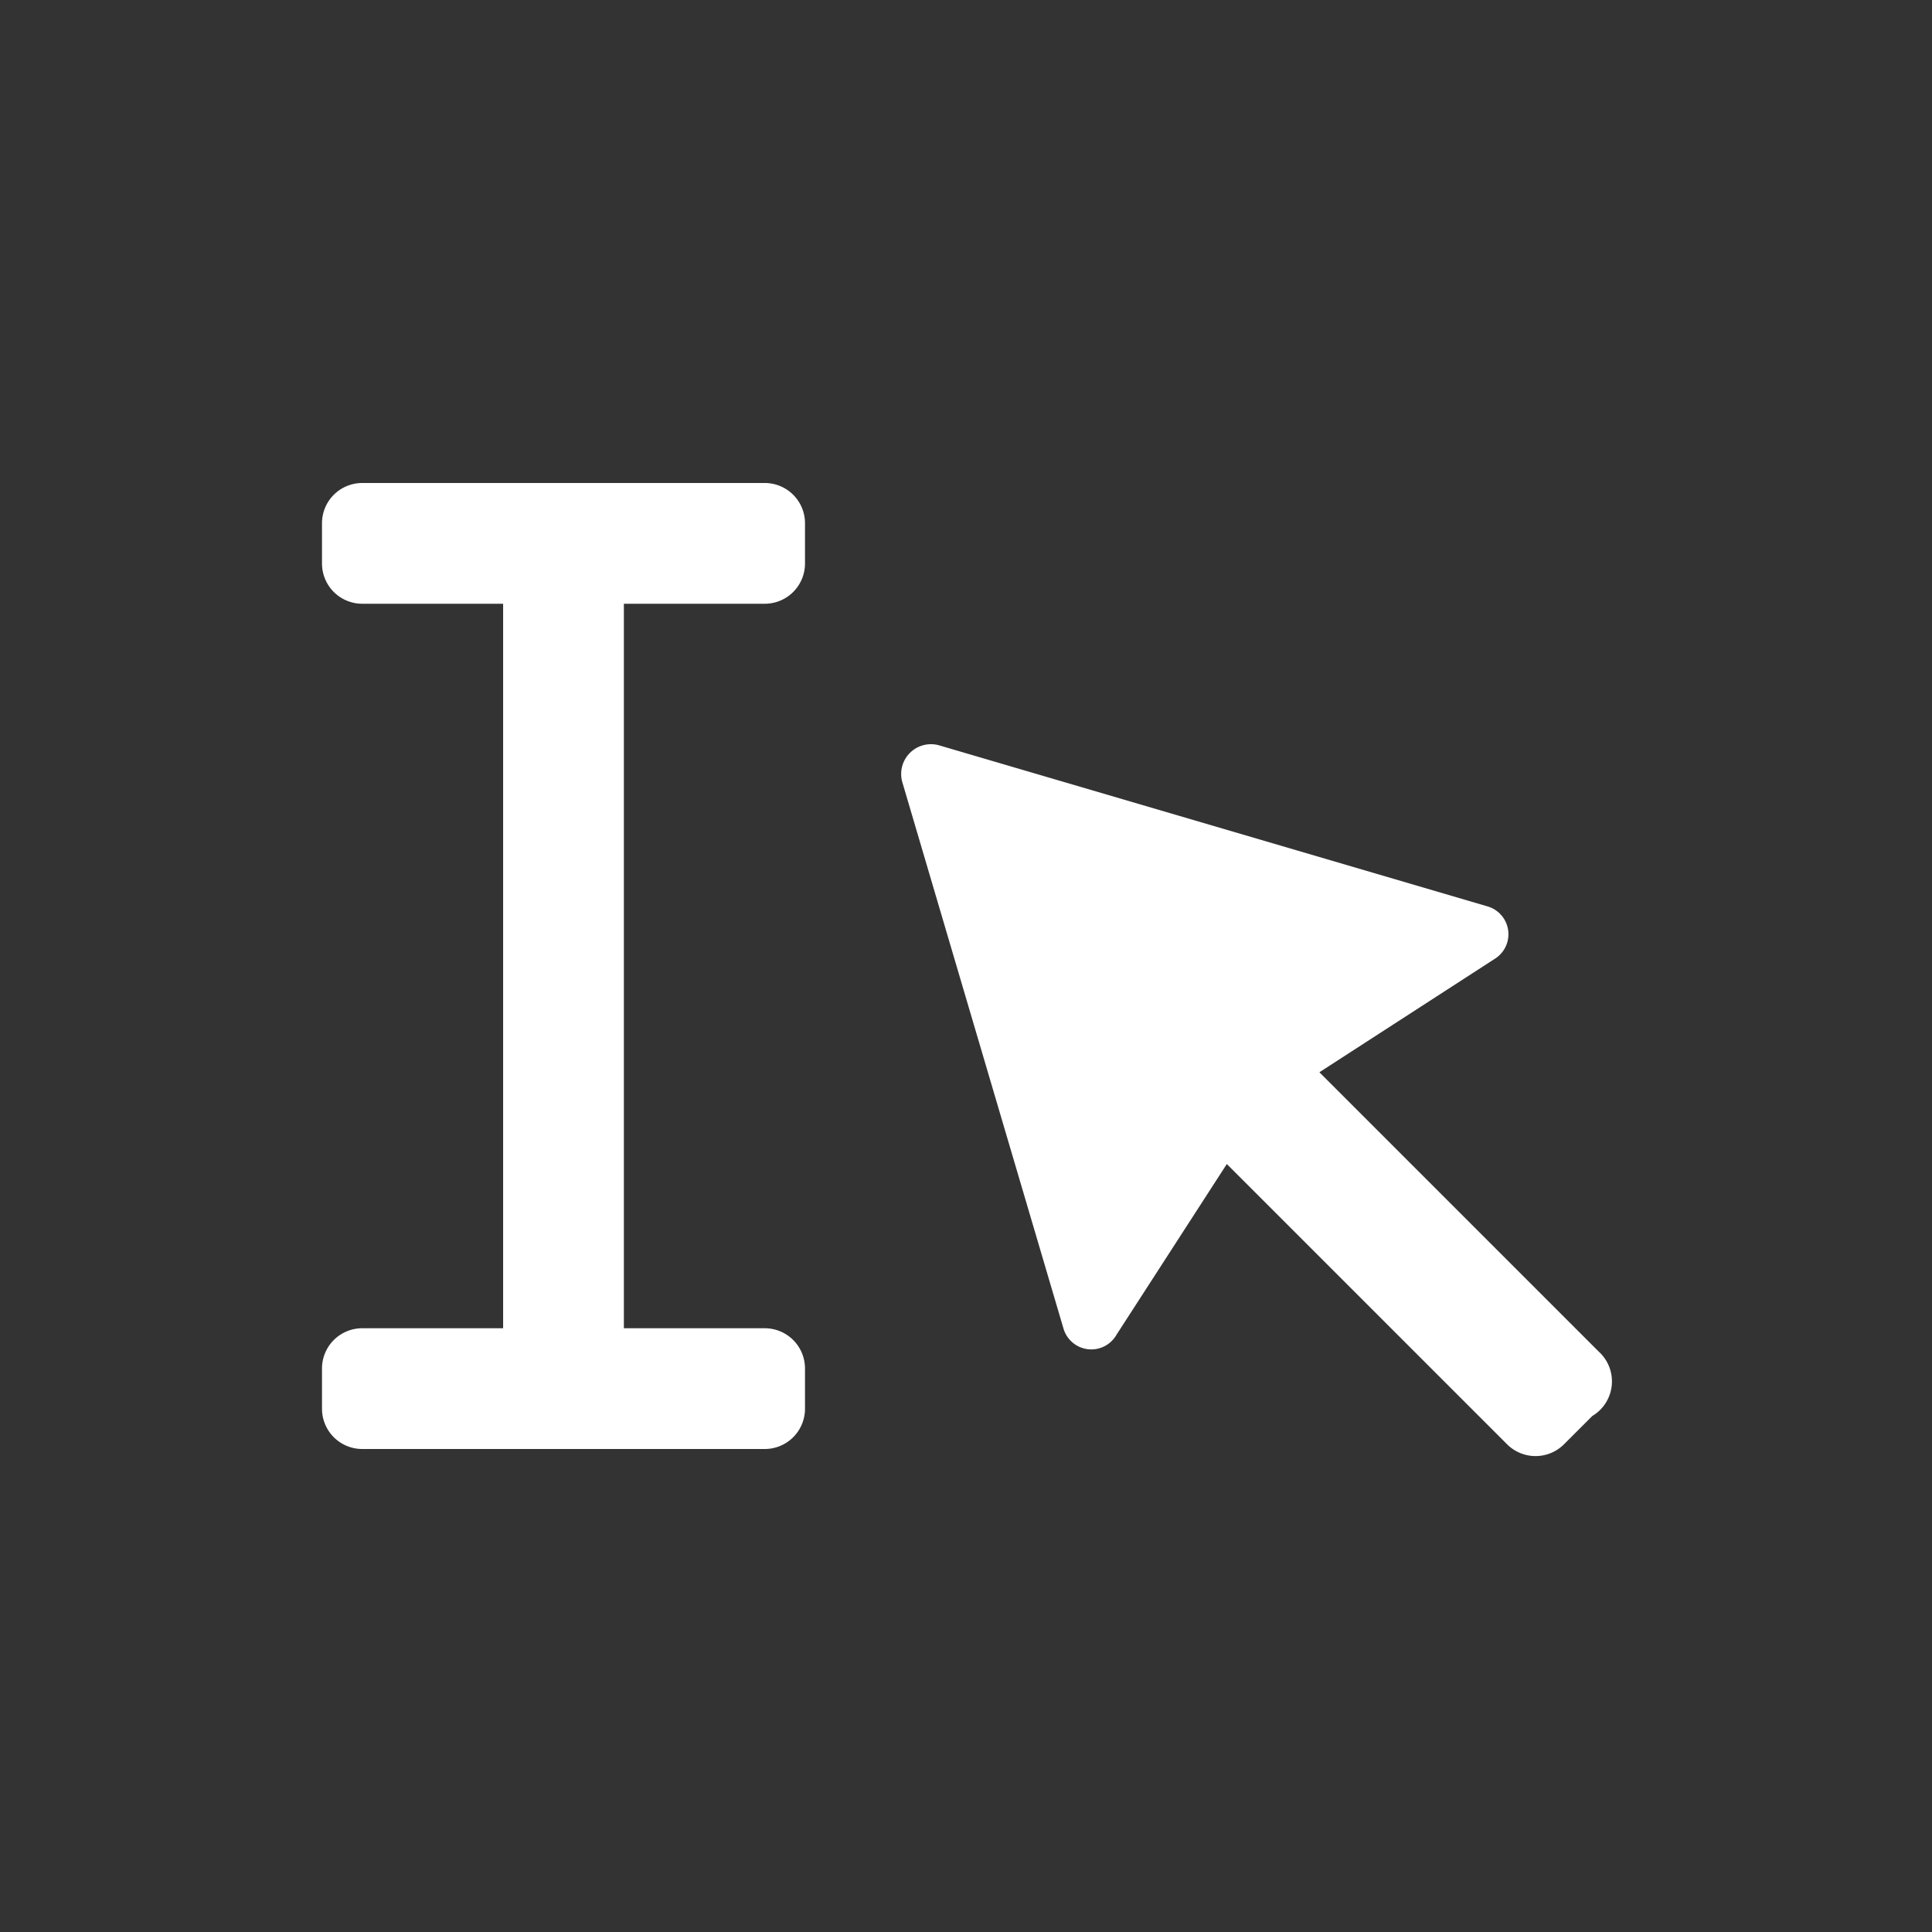 <svg xmlns="http://www.w3.org/2000/svg" viewBox="0 0 24 24"><rect x="0" y="0" width="24" height="24" fill="#333333" stroke="none"/><defs><style>.cls-1{fill:none;}.cls-2{fill:#fff;}</style></defs><g data-name="Bounding area"><polyline class="cls-1" points="24 0 24 24 0 24 0 0"/></g><path class="cls-2" d="M19.86,16.79l-3.47-3.47,2.18-1.41a.36.36,0,0,0-.09-.65l-6.81-2a.37.37,0,0,0-.46.46l2,6.78a.36.36,0,0,0,.66.08l1.37-2.12,0,0,3.48,3.48a.5.5,0,0,0,.71,0l.35-.35A.5.5,0,0,0,19.86,16.79Z"/><path class="cls-2" d="M4.5,7.5H6.25v9H4.5A.5.5,0,0,0,4,17v.5a.5.5,0,0,0,.5.5h5a.5.5,0,0,0,.5-.5V17a.5.5,0,0,0-.5-.5H7.75v-9H9.5A.5.5,0,0,0,10,7V6.5A.5.5,0,0,0,9.5,6h-5a.5.5,0,0,0-.5.5V7A.5.5,0,0,0,4.5,7.5Z"/></svg>